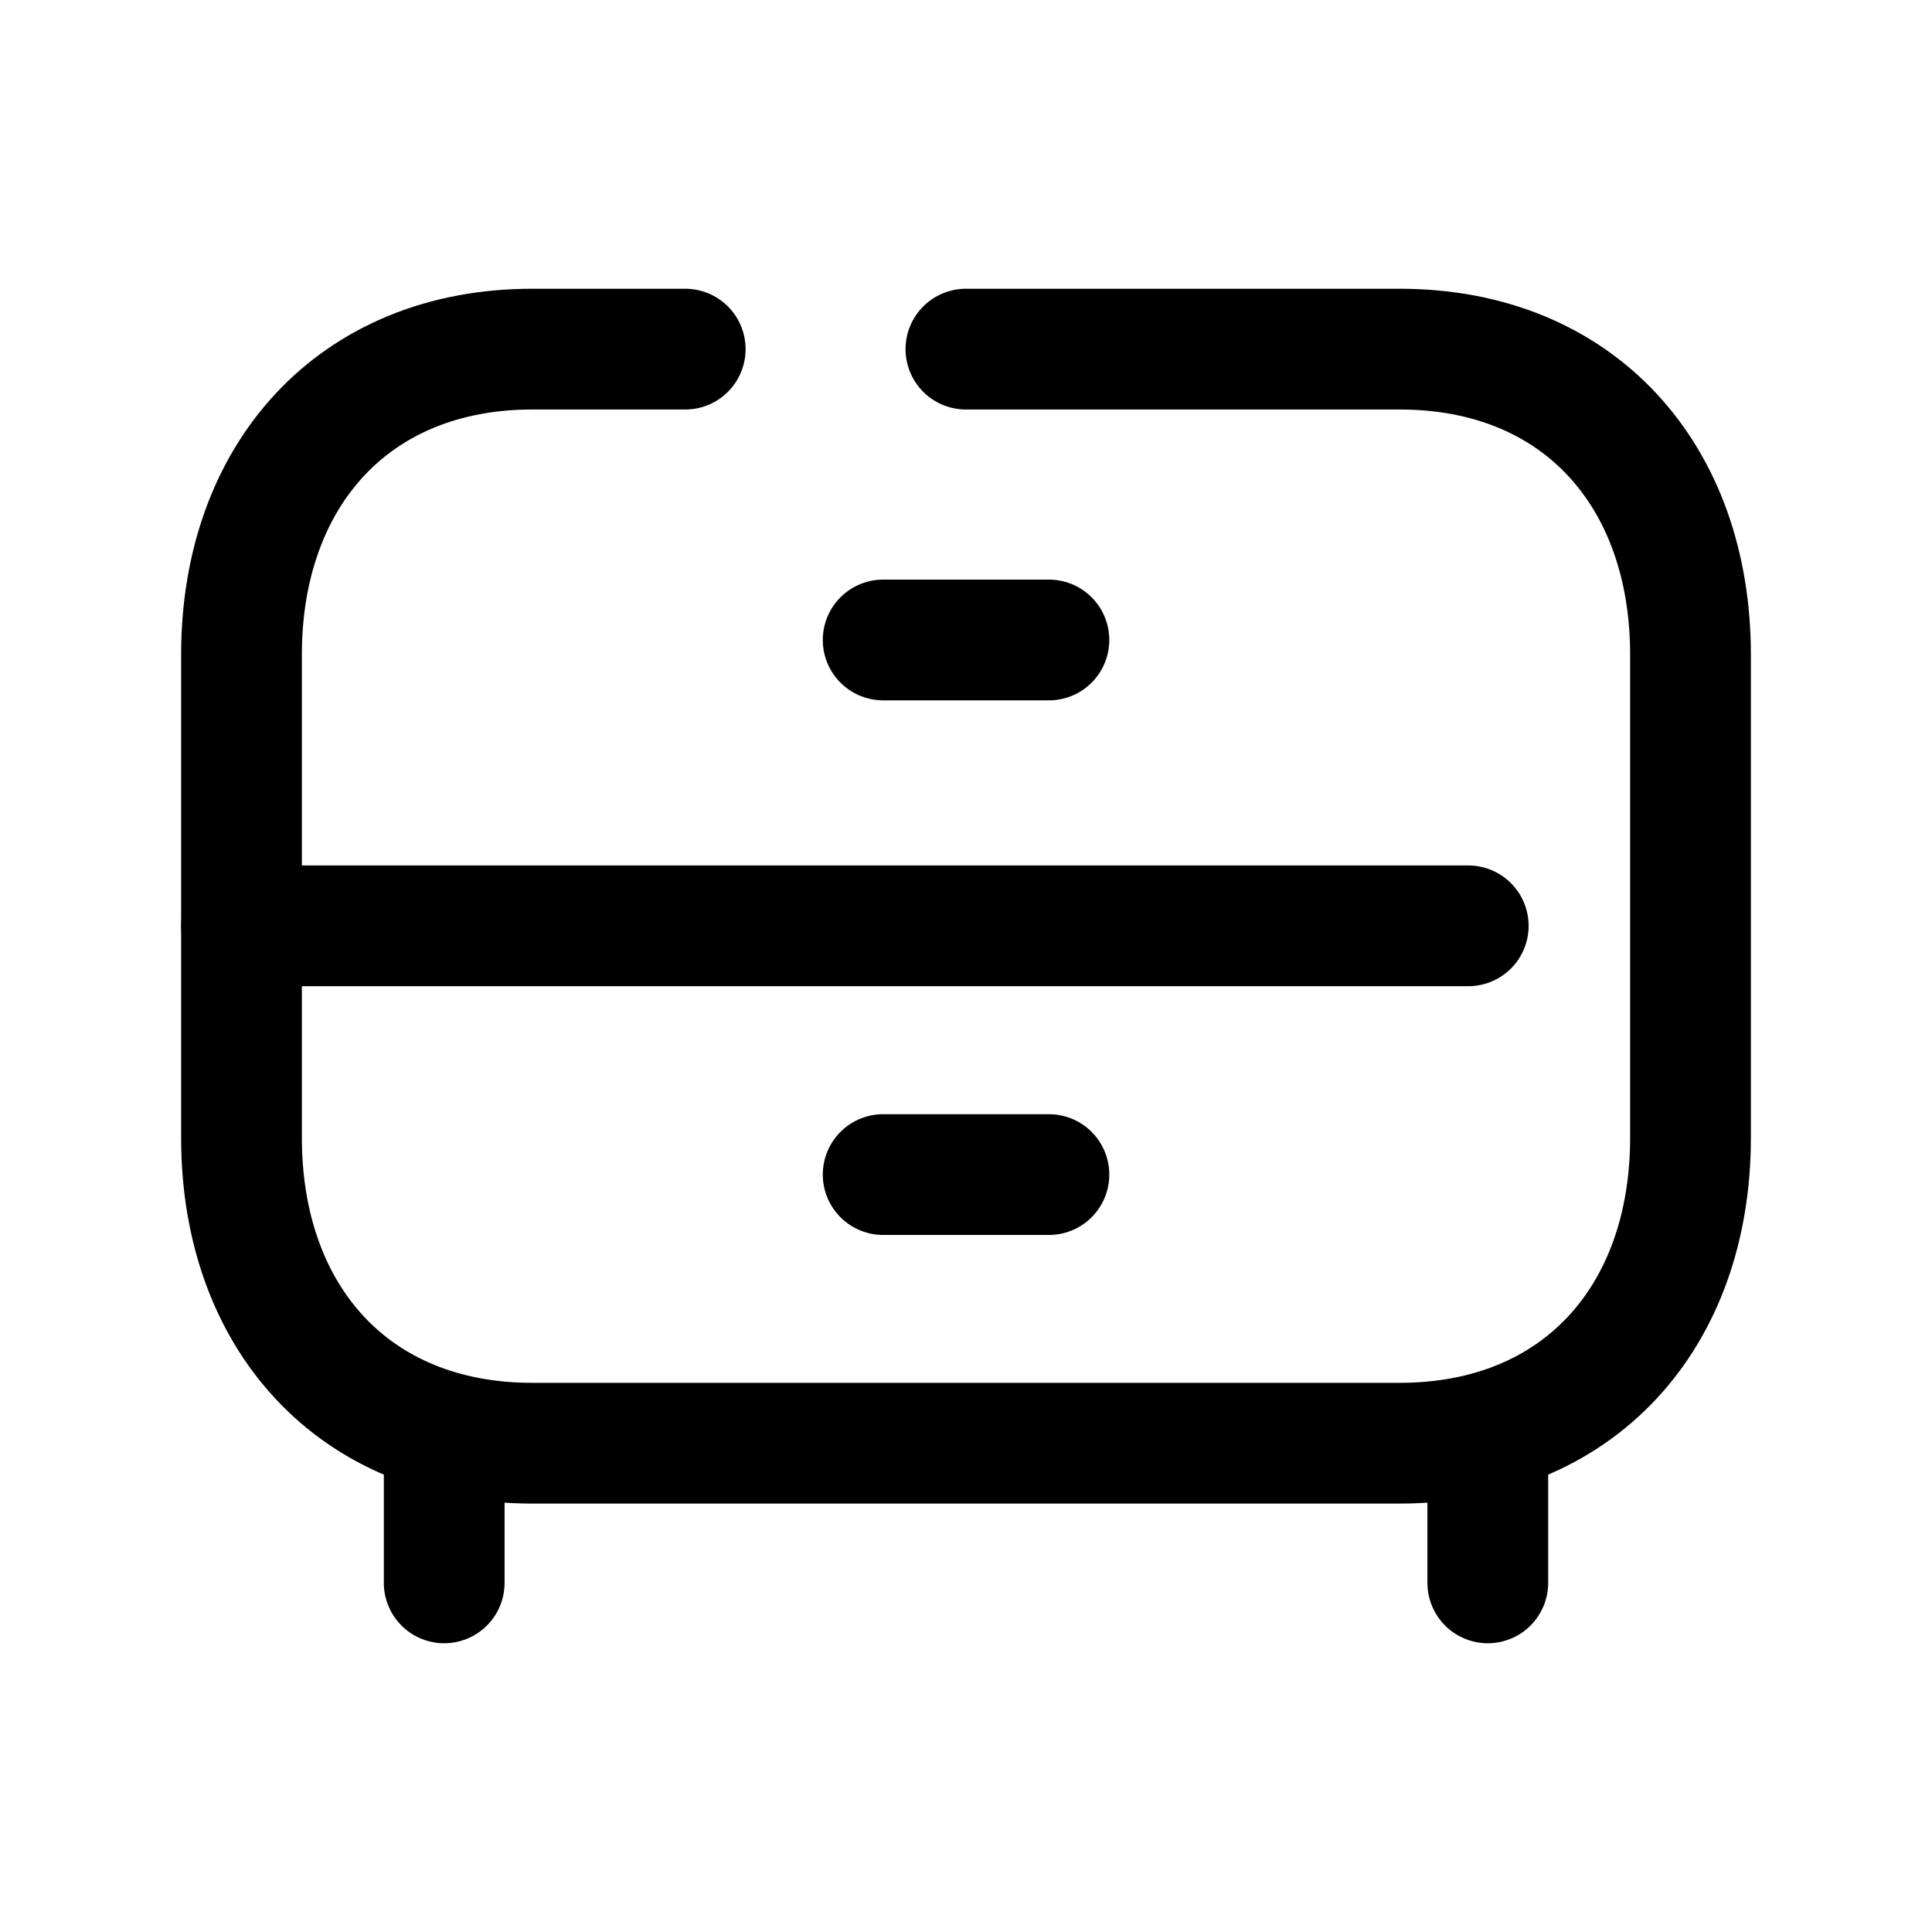 <svg width="24" height="24" viewBox="0 0 24 24" fill="none" xmlns="http://www.w3.org/2000/svg">
<path d="M11.999 4.337H17.388C19.614 4.337 21 5.908 21 8.132V14.134C21 16.357 19.614 17.928 17.387 17.928H6.611C4.385 17.928 3 16.357 3 14.134V8.132C3 5.908 4.391 4.337 6.611 4.337H8.512" stroke="black" stroke-width="1.5" stroke-linecap="round" stroke-linejoin="round"/>
<path d="M5.518 19.663V17.803" stroke="black" stroke-width="1.5" stroke-linecap="round" stroke-linejoin="round"/>
<path d="M18.482 19.663V17.803" stroke="black" stroke-width="1.5" stroke-linecap="round" stroke-linejoin="round"/>
<path d="M10.971 14.591H13.03" stroke="black" stroke-width="1.5" stroke-linecap="round" stroke-linejoin="round"/>
<path d="M10.971 7.95H13.03" stroke="black" stroke-width="1.5" stroke-linecap="round" stroke-linejoin="round"/>
<path d="M3 11.501H18.239" stroke="black" stroke-width="1.5" stroke-linecap="round" stroke-linejoin="round"/>
</svg>